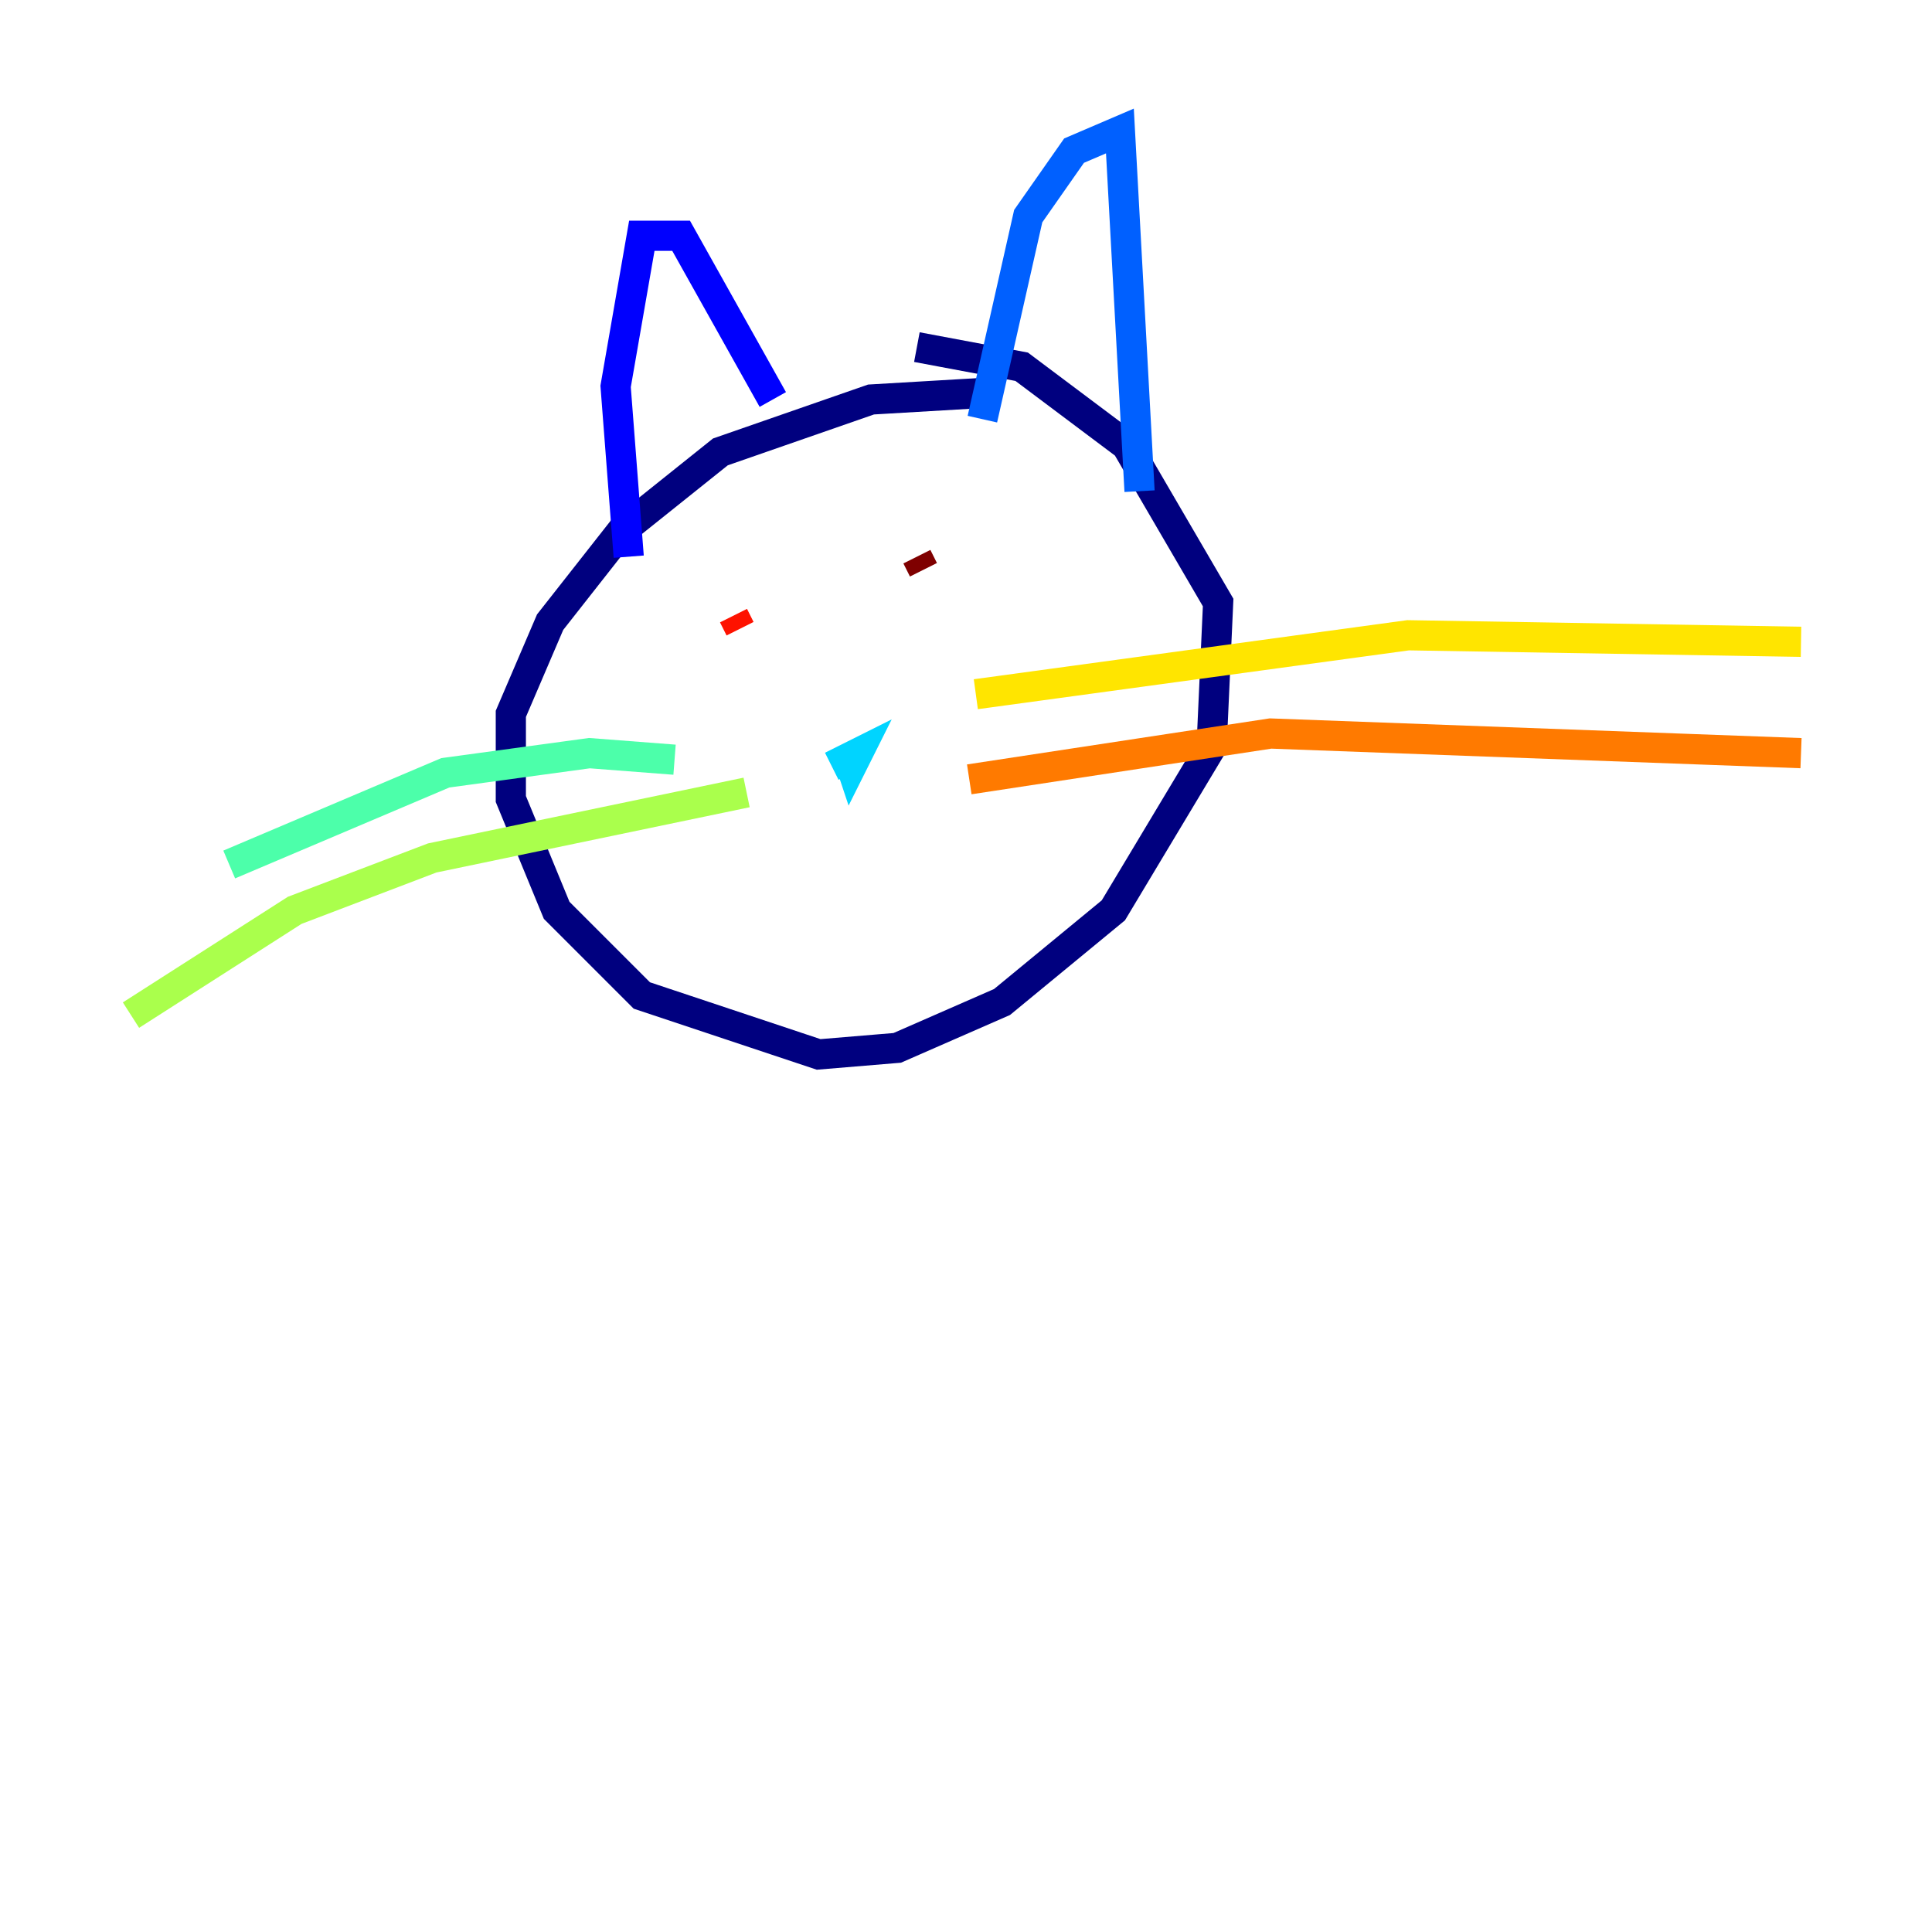 <?xml version="1.0" encoding="utf-8" ?>
<svg baseProfile="tiny" height="128" version="1.2" viewBox="0,0,128,128" width="128" xmlns="http://www.w3.org/2000/svg" xmlns:ev="http://www.w3.org/2001/xml-events" xmlns:xlink="http://www.w3.org/1999/xlink"><defs /><polyline fill="none" points="65.085,26.034 57.709,26.468 47.729,29.939 41.22,35.146 36.447,41.22 33.844,47.295 33.844,52.936 36.881,60.312 42.522,65.953 54.237,69.858 59.444,69.424 66.386,66.386 73.763,60.312 80.271,49.464 80.705,39.919 74.63,29.505 67.688,24.298 60.746,22.997" stroke="#00007f" stroke-width="2" /><polyline fill="none" points="41.654,36.881 40.786,25.6 42.522,15.62 45.125,15.62 51.2,26.468" stroke="#0000fe" stroke-width="2" /><polyline fill="none" points="65.085,27.77 68.122,14.319 71.159,9.98 74.197,8.678 75.498,32.542" stroke="#0060ff" stroke-width="2" /><polyline fill="none" points="55.973,49.464 56.407,50.766 56.841,49.898 55.105,50.766" stroke="#00d4ff" stroke-width="2" /><polyline fill="none" points="44.691,50.332 39.051,49.898 29.505,51.2 15.186,57.275" stroke="#4cffaa" stroke-width="2" /><polyline fill="none" points="49.464,52.502 28.637,56.841 19.525,60.312 8.678,67.254" stroke="#aaff4c" stroke-width="2" /><polyline fill="none" points="64.651,45.993 93.288,42.088 119.322,42.522" stroke="#ffe500" stroke-width="2" /><polyline fill="none" points="64.217,51.634 84.176,48.597 119.322,49.898" stroke="#ff7a00" stroke-width="2" /><polyline fill="none" points="49.031,41.654 48.597,40.786" stroke="#fe1200" stroke-width="2" /><polyline fill="none" points="60.746,36.881 61.18,37.749" stroke="#7f0000" stroke-width="2" /></svg>